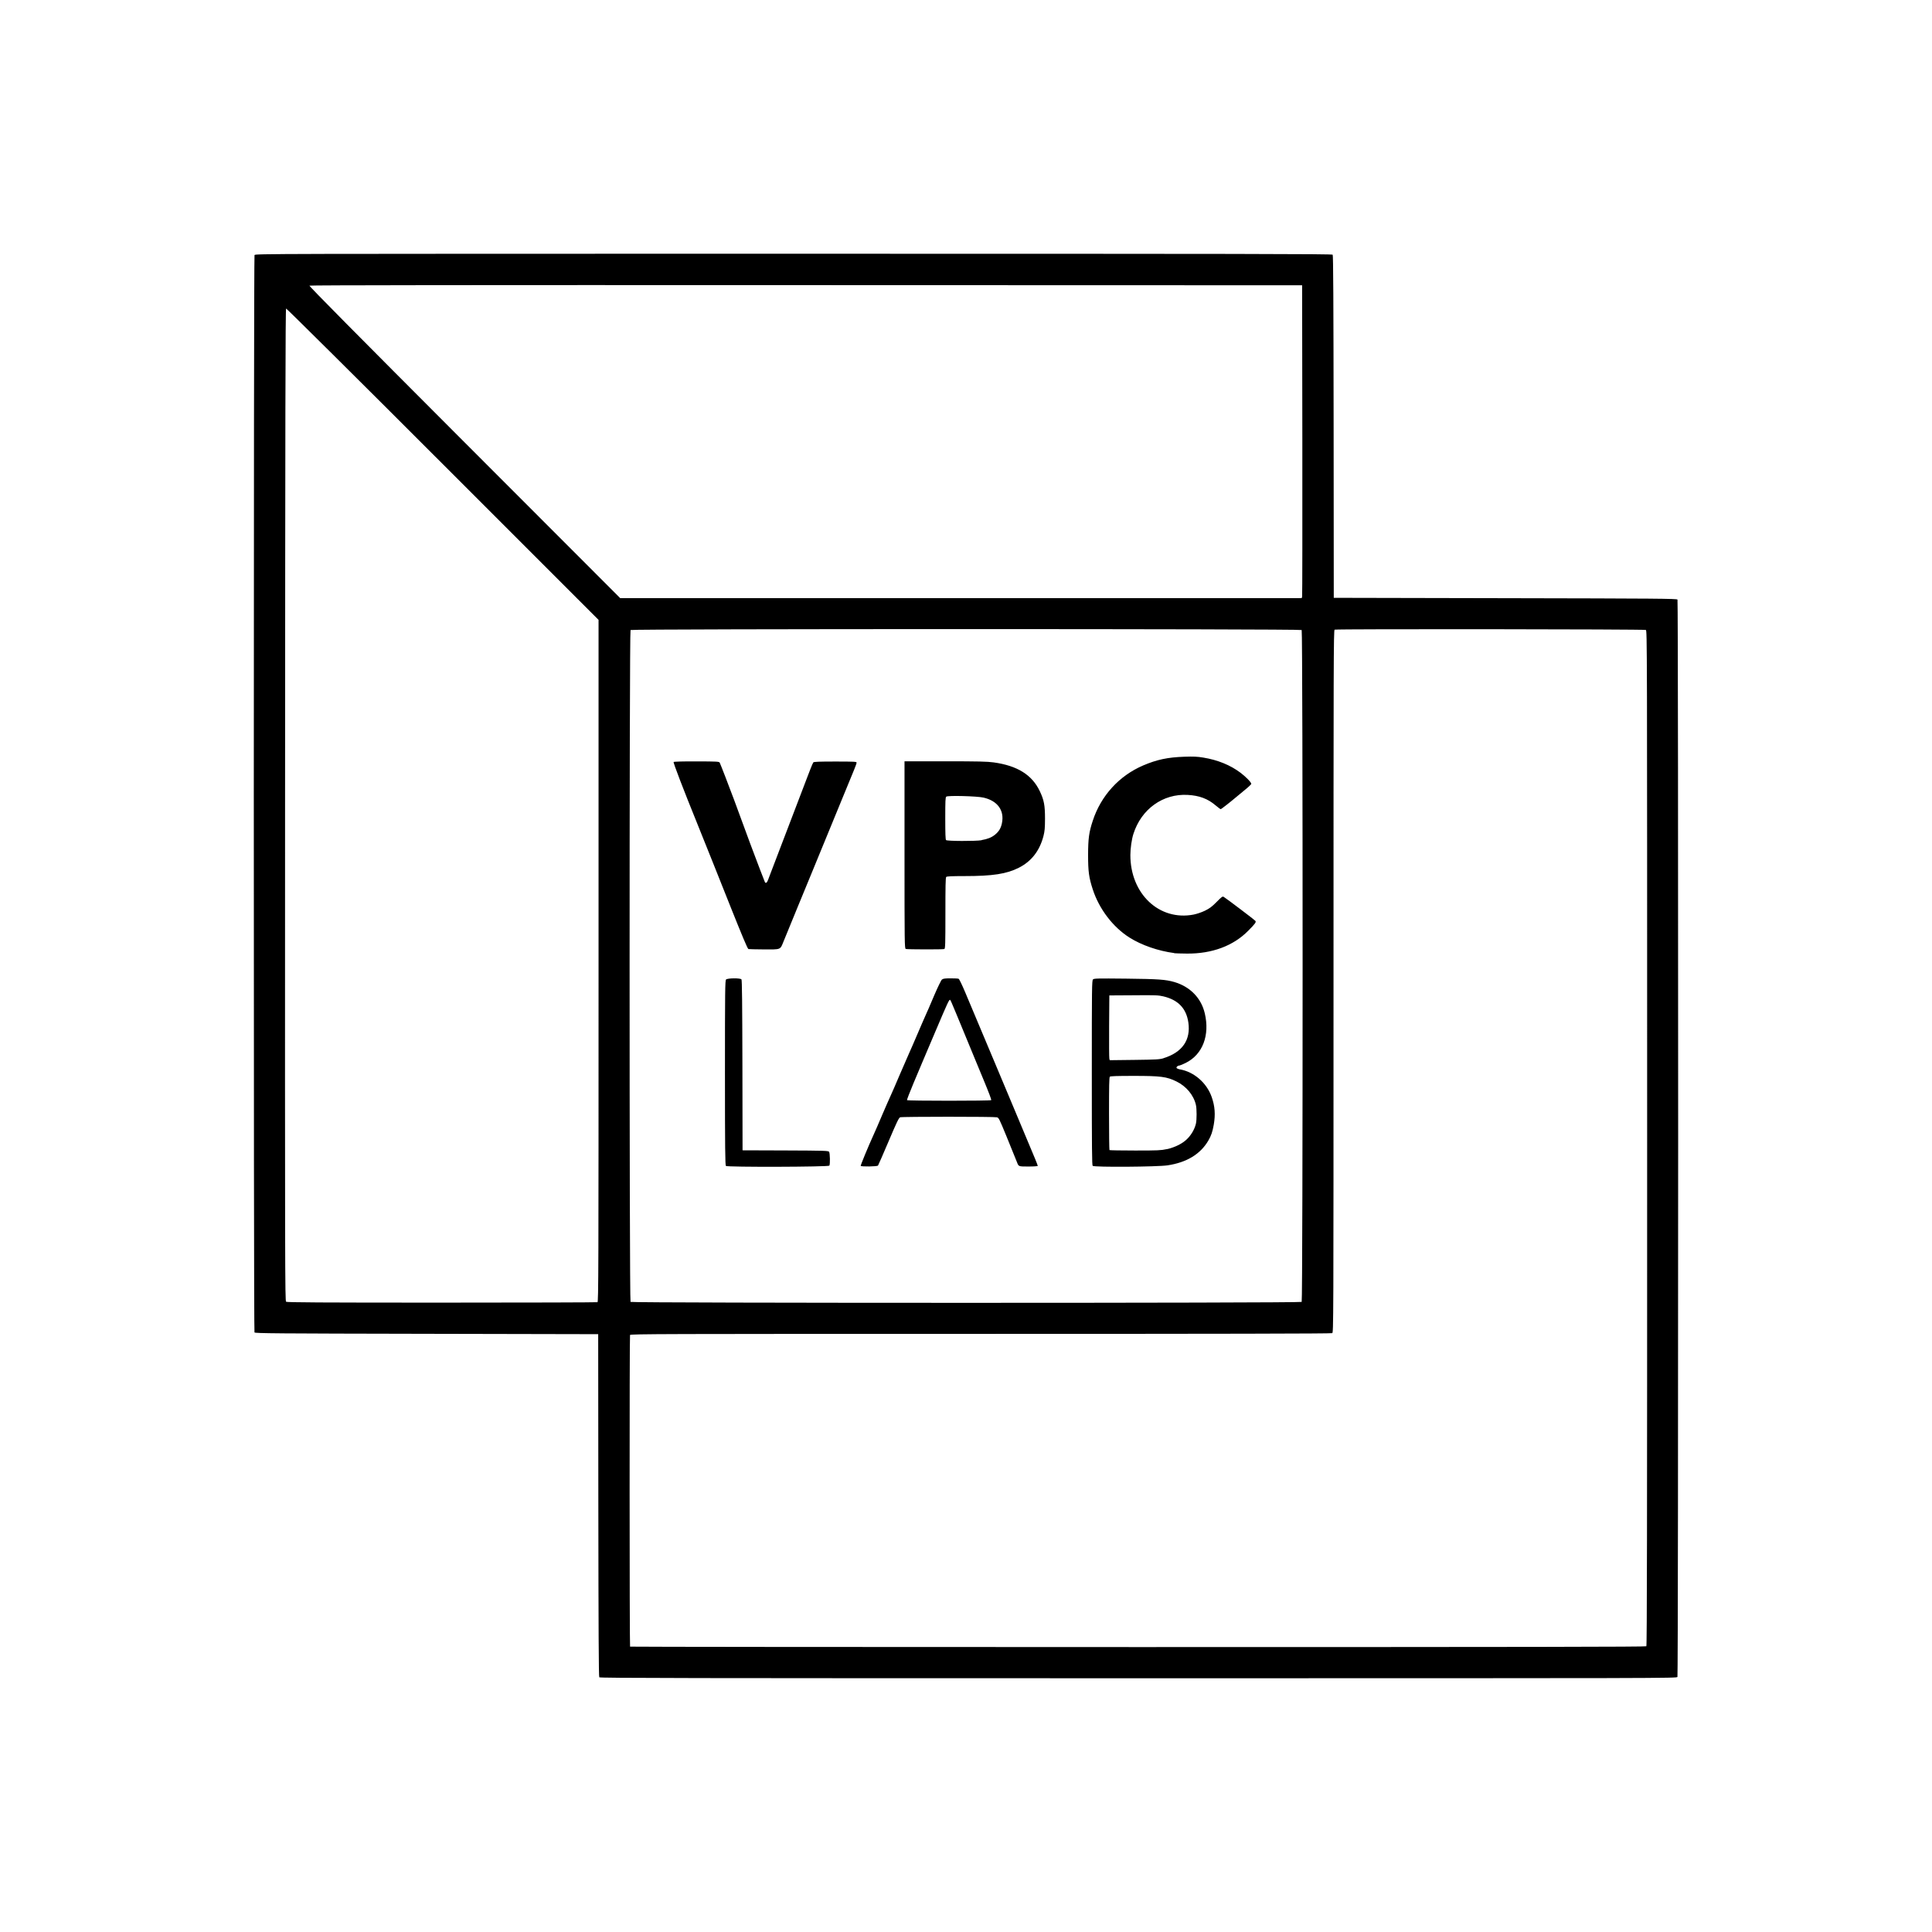 <?xml version="1.0" encoding="UTF-8" standalone="no"?>
<!-- Created with Inkscape (http://www.inkscape.org/) -->

<svg
   xmlns:dc="http://purl.org/dc/elements/1.1/"
   xmlns:cc="http://creativecommons.org/ns#"
   xmlns:rdf="http://www.w3.org/1999/02/22-rdf-syntax-ns#"
   xmlns:svg="http://www.w3.org/2000/svg"
   xmlns="http://www.w3.org/2000/svg"
   xmlns:sodipodi="http://sodipodi.sourceforge.net/DTD/sodipodi-0.dtd"
   xmlns:inkscape="http://www.inkscape.org/namespaces/inkscape"
   width="100"
   height="100"
   viewBox="0 0 26.458 26.458"
   version="1.1"
   id="svg8"
   inkscape:version="0.92.4 (5da689c313, 2019-01-14)"
   sodipodi:docname="vpc-logo.svg">
  <defs
     id="defs2">
    <path
       d="m 152,110.2 c -3,0 -4.2,-1.8 -4.2,-1.8 -0.2,-0.8 -0.4,-12.7 -0.5,-24.5 -0.1,-12.3 0,-24.5 0.6,-24.6 3.5,-6.5 14.5,-19.6 14.5,-19.6 -20.6,4.1 -31.8,17.6 -31.8,17.6 -3.3,-2.6 -10.1,-2.2 -10.1,-2.2 3.2,1.7 6.3,6.8 6.3,11 v 41.4 c 0,0 -6.9,6.1 -12.2,6.1 -3.2,0 -5.1,-1.7 -6.2,-3.1 -0.7,-1 -1,-1.8 -1,-1.8 V 57.6 c -0.7,0.5 -1.6,0.9 -2.5,0.9 -1.1,0 -2.3,-0.6 -3.1,-2.2 -0.6,-1.3 -1,-3.1 -1,-5.9 0,-9.4 10.7,-15.7 10.7,-15.7 C 98,38.3 85.4,45.3 68.7,64.5 52,83.7 55.2,99.5 55.2,99.5 c 0,0 4.5,-11 15.6,-22.5 5.3,-5.4 9.2,-7.2 11.9,-7.3 3,0 4.4,2.2 4.4,4.2 v 38.9 c 0,3.8 -2.5,4.7 -4.8,4.6 -1.9,0 -3.7,-0.7 -3.7,-0.7 11.4,16.5 38.6,18.9 38.6,18.9 l 12,-12.8 0.3,0.2 11,9.3 c 20,-11.9 29.7,-34 29.7,-34 -9.1,9.7 -14.8,11.9 -18.2,11.9"
       id="SVGID_1_"
       inkscape:connector-curvature="0" />
    <rect
       height="470.4"
       width="705.6"
       y="-94.5"
       x="-46.8"
       id="SVGID_3_" />
    <path
       d="m 115.6,5.2 c 21.2,0 41.2,8.3 56.2,23.5 15,15.1 23.3,35.3 23.3,56.7 0,21.4 -8.3,41.5 -23.3,56.7 -15,15.1 -35,23.5 -56.2,23.5 -21.2,0 -41.2,-8.3 -56.2,-23.5 C 44.4,127 36.1,106.8 36.1,85.4 36.1,64 44.4,43.9 59.4,28.7 74.4,13.5 94.3,5.2 115.6,5.2 m 0,-3.7 c -46,0 -83.2,37.5 -83.2,83.8 0,46.3 37.2,83.8 83.1,83.8 45.9,0 83.1,-37.5 83.1,-83.8 C 198.7,39 161.5,1.5 115.6,1.5"
       id="SVGID_5_"
       inkscape:connector-curvature="0" />
    <rect
       height="470.4"
       width="705.6"
       y="-94.5"
       x="-46.8"
       id="SVGID_7_" />
    <polygon
       points="55.8,222 73.3,222 73.3,225.6 60.6,225.6 60.6,228.4 72.6,228.4 72.6,231.8 60.6,231.8 60.6,234.6 73.6,234.6 73.6,238.3 55.8,238.3 "
       id="SVGID_9_" />
    <rect
       height="470.4"
       width="705.6"
       y="-94.5"
       x="-46.8"
       id="SVGID_11_" />
    <polygon
       points="81.1,226.1 81,226.1 81,238.3 76.3,238.3 76.3,222 83.6,222 92.9,234.3 93,234.3 93,222 97.7,222 97.7,238.3 90.6,238.3 "
       id="SVGID_13_" />
    <rect
       height="470.4"
       width="705.6"
       y="-94.5"
       x="-46.8"
       id="SVGID_15_" />
    <path
       d="m 111.6,238.5 c -1.5,0 -2.8,0 -3.9,-0.1 -1.1,-0.1 -2,-0.2 -2.8,-0.4 -0.8,-0.2 -1.4,-0.5 -1.9,-0.9 -0.5,-0.4 -0.9,-0.9 -1.1,-1.5 -0.3,-0.6 -0.4,-1.3 -0.5,-2.2 -0.1,-0.8 -0.1,-1.9 -0.1,-3 V 230 c 0,-1.2 0,-2.2 0.1,-3 0.1,-0.9 0.3,-1.6 0.5,-2.2 0.3,-0.6 0.6,-1.1 1.1,-1.4 0.5,-0.4 1.1,-0.7 1.9,-0.9 0.8,-0.2 1.7,-0.3 2.8,-0.4 1.1,-0.1 2.4,-0.1 3.9,-0.1 h 0.7 c 1.3,0 2.4,0 3.3,0.1 0.9,0.1 1.8,0.2 2.4,0.3 0.7,0.1 1.2,0.3 1.7,0.6 0.4,0.2 0.8,0.6 1,0.9 0.3,0.4 0.4,0.8 0.5,1.4 0.1,0.5 0.1,1.2 0.1,1.9 v 0.6 h -4.6 v -0.2 c 0,-0.4 -0.1,-0.7 -0.2,-0.9 -0.1,-0.3 -0.3,-0.5 -0.7,-0.6 -0.3,-0.2 -0.8,-0.3 -1.4,-0.3 -0.6,-0.1 -1.4,-0.1 -2.4,-0.1 h -0.4 c -0.9,0 -1.7,0 -2.3,0 -0.6,0 -1.2,0.1 -1.6,0.2 -0.4,0.1 -0.8,0.3 -1,0.4 -0.2,0.2 -0.4,0.5 -0.6,0.8 -0.1,0.3 -0.2,0.7 -0.2,1.2 0,0.5 -0.1,1.1 -0.1,1.8 v 0.3 c 0,0.7 0,1.3 0.1,1.7 0,0.5 0.1,0.9 0.2,1.2 0.1,0.3 0.3,0.6 0.6,0.8 0.2,0.2 0.6,0.3 1,0.4 0.4,0.1 1,0.2 1.6,0.2 0.6,0 1.4,0 2.3,0 h 0.4 c 0.7,0 1.4,0 1.9,0 0.5,0 1,-0.1 1.3,-0.1 0.4,-0.1 0.7,-0.1 0.9,-0.2 0.2,-0.1 0.4,-0.2 0.5,-0.4 0.1,-0.2 0.2,-0.3 0.2,-0.6 0,-0.2 0.1,-0.5 0.1,-0.7 v -0.5 h -6.2 v -3.1 h 10.8 v 3.6 c 0,0.8 -0.1,1.5 -0.2,2.1 -0.1,0.6 -0.3,1.1 -0.6,1.5 -0.3,0.4 -0.6,0.8 -1.1,1.1 -0.4,0.3 -1,0.5 -1.7,0.7 -0.7,0.2 -1.5,0.3 -2.5,0.4 -1,0.1 -2.1,0.1 -3.4,0.1 h -0.4 z"
       id="SVGID_17_"
       inkscape:connector-curvature="0" />
    <rect
       height="470.4"
       width="705.6"
       y="-94.5"
       x="-46.8"
       id="SVGID_19_" />
    <rect
       height="54.1"
       width="227.7"
       y="184.5"
       x="1.8"
       id="SVGID_21_" />
    <rect
       height="470.4"
       width="705.6"
       y="-94.5"
       x="-46.8"
       id="SVGID_23_" />
    <rect
       height="16.5"
       width="42.8"
       y="222.1"
       x="133.3"
       id="SVGID_25_" />
    <polygon
       points="138.1,226.2 138,226.2 138,238.3 133.4,238.3 133.4,222.2 140.6,222.2 149.9,234.3 150,234.3 150,222.2 154.6,222.2 154.6,238.3 147.5,238.3 "
       id="SVGID_27_" />
    <rect
       height="54.1"
       width="227.7"
       y="184.4"
       x="1.8"
       id="SVGID_29_" />
    <polygon
       points="158.4,222.2 175.7,222.2 175.7,225.7 163.1,225.7 163.1,228.5 175.1,228.5 175.1,231.9 163.1,231.9 163.1,234.7 176,234.7 176,238.3 158.4,238.3 "
       id="SVGID_31_" />
    <rect
       height="54.1"
       width="227.7"
       y="184.4"
       x="1.8"
       id="SVGID_33_" />
    <path
       d="m 18.9,213.3 c -2.3,0 -4.3,-0.1 -6.1,-0.2 C 11.1,213 9.6,212.8 8.3,212.5 7,212.2 6,211.8 5.2,211.3 c -0.8,-0.5 -1.5,-1.2 -2,-1.9 -0.5,-0.8 -0.8,-1.7 -1,-2.8 -0.2,-1.1 -0.3,-2.3 -0.3,-3.7 v -18.4 h 8.4 v 15.7 c 0,1 0,1.8 0.1,2.5 0.1,0.7 0.2,1.3 0.4,1.8 0.2,0.5 0.5,0.9 0.9,1.2 0.4,0.3 0.9,0.5 1.6,0.7 0.6,0.2 1.4,0.3 2.4,0.3 0.9,0.1 2.1,0.1 3.4,0.1 h 0.7 c 1.3,0 2.4,0 3.4,-0.1 0.9,-0.1 1.7,-0.2 2.4,-0.3 0.6,-0.2 1.2,-0.4 1.6,-0.7 0.4,-0.3 0.7,-0.7 0.9,-1.2 0.2,-0.5 0.3,-1.1 0.4,-1.8 0.1,-0.7 0.1,-1.5 0.1,-2.5 V 184.5 H 37 v 18.4 c 0,1.4 -0.1,2.6 -0.3,3.7 -0.2,1.1 -0.5,2 -1,2.8 -0.5,0.8 -1.1,1.4 -2,1.9 -0.8,0.5 -1.9,0.9 -3.1,1.2 -1.3,0.3 -2.8,0.5 -4.5,0.6 -1.8,0.1 -3.8,0.2 -6.1,0.2 z"
       id="SVGID_35_"
       inkscape:connector-curvature="0" />
    <rect
       height="470.4"
       width="705.6"
       y="-94.5"
       x="-46.8"
       id="SVGID_37_" />
    <polygon
       points="51,191.7 50.8,191.7 50.8,213 42.6,213 42.6,184.5 55.3,184.5 71.7,205.8 71.8,205.8 71.8,184.5 80,184.5 80,213 67.5,213 "
       id="SVGID_39_" />
    <rect
       height="470.4"
       width="705.6"
       y="-94.5"
       x="-46.8"
       id="SVGID_41_" />
    <path
       d="m 119.6,213 h -8.3 v -2.3 c 0,-0.8 0,-1.5 -0.1,-2.2 -0.1,-0.6 -0.2,-1.1 -0.4,-1.5 -0.2,-0.4 -0.5,-0.8 -0.9,-1 -0.4,-0.3 -0.9,-0.4 -1.6,-0.6 -0.6,-0.1 -1.4,-0.2 -2.4,-0.3 -0.9,0 -2.1,-0.1 -3.4,-0.1 h -8.4 v 7.9 H 85.8 V 184.4 H 108 c 2.3,0 4.2,0.1 5.7,0.4 1.5,0.3 2.7,0.8 3.5,1.4 0.9,0.7 1.5,1.6 1.8,2.7 0.3,1.1 0.5,2.5 0.5,4.1 v 1 c 0,1.1 -0.1,2.1 -0.3,2.9 -0.2,0.8 -0.5,1.6 -0.9,2.2 -0.4,0.6 -0.9,1.1 -1.5,1.5 -0.6,0.4 -1.4,0.7 -2.3,0.9 v 0.2 c 1,0.2 1.8,0.4 2.5,0.6 0.6,0.3 1.1,0.6 1.5,1.1 0.4,0.5 0.6,1.2 0.7,2 0.1,0.8 0.2,1.8 0.2,3.1 v 4.5 z m -15,-14.1 c 1.4,0 2.6,0 3.5,-0.1 0.9,-0.1 1.5,-0.3 2,-0.6 0.4,-0.3 0.7,-0.7 0.9,-1.2 0.1,-0.5 0.2,-1.2 0.2,-2 v -0.5 c 0,-0.8 -0.1,-1.5 -0.2,-2 -0.1,-0.5 -0.4,-0.9 -0.9,-1.1 -0.5,-0.3 -1.1,-0.4 -2,-0.5 -0.9,-0.1 -2,-0.1 -3.4,-0.1 H 94.2 v 8.1 z"
       id="SVGID_43_"
       inkscape:connector-curvature="0" />
    <rect
       height="470.4"
       width="705.6"
       y="-94.5"
       x="-46.8"
       id="SVGID_45_" />
    <polygon
       points="125,184.5 155.6,184.5 155.6,190.8 133.4,190.8 133.4,195.6 154.4,195.6 154.4,201.6 133.4,201.6 133.4,206.5 156.1,206.5 156.1,213 125,213 "
       id="SVGID_47_" />
    <rect
       height="470.4"
       width="705.6"
       y="-94.5"
       x="-46.8"
       id="SVGID_49_" />
    <path
       d="m 198.9,213 h -9.1 l -2.6,-5.1 h -17.8 l -2.6,5.1 h -9 l 15.3,-28.5 h 10.3 z m -14.7,-11.1 -5.8,-11.5 h -0.2 l -5.8,11.5 z"
       id="SVGID_51_"
       inkscape:connector-curvature="0" />
    <rect
       height="470.4"
       width="705.6"
       y="-94.5"
       x="-46.8"
       id="SVGID_53_" />
    <polygon
       points="202,184.5 210.4,184.5 210.4,206.4 229.5,206.4 229.5,213 202,213 "
       id="SVGID_55_" />
    <rect
       height="470.4"
       width="705.6"
       y="-94.5"
       x="-46.8"
       id="SVGID_57_" />
    <rect
       height="16.2"
       width="4.8"
       y="222.2"
       x="125"
       id="SVGID_59_" />
    <rect
       height="470.4"
       width="705.6"
       y="-94.5"
       x="-46.8"
       id="SVGID_61_" />
  </defs>
  <sodipodi:namedview
     id="base"
     pagecolor="#ffffff"
     bordercolor="#666666"
     borderopacity="1.0"
     inkscape:pageopacity="0.0"
     inkscape:pageshadow="2"
     inkscape:zoom="3.9597979"
     inkscape:cx="54.230168"
     inkscape:cy="66.025359"
     inkscape:document-units="px"
     inkscape:current-layer="layer1"
     showgrid="false"
     units="px"
     fit-margin-top="0"
     fit-margin-left="0"
     fit-margin-right="0"
     fit-margin-bottom="0"
     inkscape:window-width="1640"
     inkscape:window-height="1050"
     inkscape:window-x="1920"
     inkscape:window-y="0"
     inkscape:window-maximized="1"
     inkscape:snap-global="false" />
  <g
     inkscape:label="Layer 1"
     inkscape:groupmode="layer"
     id="layer1"
     transform="translate(-22.031,-295.866)">
    <path
       style="fill:#000000;stroke-width:0.009"
       d="m 30.238,318.836 c -0.008,-0.009 -0.011,-0.643 -0.013,-2.356 l -0.002,-2.343 -2.349,-0.005 c -2.074,-0.004 -2.35,-0.006 -2.358,-0.019 -0.013,-0.021 -0.012,-14.73 5.54e-4,-14.754 0.01,-0.018 0.109,-0.018 7.382,-0.018 6.178,0 7.374,0.002 7.383,0.013 0.008,0.009 0.011,0.643 0.013,2.356 l 0.002,2.343 2.349,0.005 c 2.074,0.004 2.35,0.006 2.358,0.019 0.013,0.021 0.012,14.73 -5.47e-4,14.754 -0.01,0.018 -0.109,0.018 -7.382,0.018 -6.178,0 -7.374,-0.002 -7.383,-0.013 z m 14.339,-0.425 c 0.009,-0.009 0.011,-1.568 0.011,-6.96 0,-6.86 -2.52e-4,-6.949 -0.018,-6.958 -0.02,-0.011 -4.234,-0.015 -4.262,-0.004 -0.014,0.005 -0.015,0.438 -0.015,4.815 0,4.745 -2.52e-4,4.809 -0.018,4.819 -0.013,0.007 -1.526,0.01 -4.814,0.01 -4.365,0 -4.796,0.001 -4.802,0.015 -0.008,0.021 -0.007,4.261 5.65e-4,4.268 0.004,0.003 3.134,0.006 6.956,0.006 5.393,0 6.952,-0.003 6.961,-0.011 z m -14.364,-4.71 c 0.014,-0.005 0.015,-0.426 0.015,-4.676 l 1e-6,-4.67 -2.134,-2.134 c -1.173,-1.174 -2.139,-2.132 -2.145,-2.13 -0.009,0.003 -0.012,1.483 -0.014,6.797 -0.002,6.379 -0.001,6.794 0.014,6.805 0.013,0.009 0.454,0.012 2.133,0.012 1.164,0 2.123,-0.003 2.131,-0.006 z m 9.644,-0.006 c 0.017,-0.017 0.017,-9.184 0,-9.201 -0.017,-0.017 -9.175,-0.017 -9.191,0 -0.017,0.017 -0.017,9.184 0,9.201 0.017,0.017 9.175,0.017 9.191,0 z m -7.885,-1.862 c -0.01,-0.01 -0.013,-0.241 -0.013,-1.275 0,-1.135 0.002,-1.264 0.015,-1.278 0.02,-0.02 0.195,-0.022 0.211,-0.002 0.008,0.009 0.011,0.336 0.013,1.177 l 0.002,1.164 0.587,0.002 c 0.538,0.002 0.588,0.004 0.598,0.018 0.013,0.018 0.016,0.17 0.004,0.19 -0.011,0.018 -1.4,0.022 -1.418,0.004 z m 5.023,0 c -0.01,-0.01 -0.012,-0.242 -0.012,-1.275 0,-1.165 0.001,-1.264 0.016,-1.279 0.014,-0.014 0.054,-0.015 0.452,-0.011 0.444,0.005 0.544,0.012 0.664,0.047 0.215,0.064 0.366,0.219 0.415,0.428 0.071,0.301 -0.029,0.564 -0.261,0.679 -0.039,0.019 -0.077,0.035 -0.083,0.035 -0.023,0 -0.048,0.019 -0.043,0.033 0.003,0.007 0.022,0.016 0.043,0.02 0.196,0.033 0.371,0.185 0.439,0.38 0.044,0.126 0.052,0.238 0.028,0.378 -0.017,0.097 -0.035,0.15 -0.074,0.217 -0.108,0.186 -0.297,0.301 -0.56,0.34 -0.141,0.021 -1.003,0.027 -1.023,0.007 z M 38.008,311.604 c 0.121,-0.027 0.228,-0.082 0.292,-0.152 0.054,-0.058 0.093,-0.13 0.109,-0.199 0.012,-0.054 0.012,-0.2 -2.52e-4,-0.255 -0.031,-0.135 -0.132,-0.256 -0.267,-0.322 -0.135,-0.066 -0.215,-0.076 -0.586,-0.076 -0.232,0 -0.318,0.003 -0.326,0.011 -0.009,0.009 -0.011,0.134 -0.011,0.505 0,0.272 0.003,0.497 0.006,0.5 0.004,0.003 0.162,0.006 0.352,0.006 0.31,0 0.355,-0.002 0.431,-0.019 z m -0.042,-1.247 c 0.256,-0.079 0.374,-0.249 0.339,-0.489 -0.028,-0.192 -0.139,-0.309 -0.342,-0.357 -0.068,-0.016 -0.108,-0.018 -0.408,-0.015 l -0.332,0.002 -0.003,0.421 c -0.001,0.232 -2.16e-4,0.431 0.003,0.444 l 0.005,0.022 0.338,-0.004 c 0.305,-0.004 0.344,-0.006 0.4,-0.023 z m -4.148,1.476 c -0.004,-0.007 0.105,-0.271 0.181,-0.437 0.016,-0.034 0.066,-0.149 0.111,-0.256 0.046,-0.107 0.097,-0.224 0.114,-0.26 0.017,-0.036 0.074,-0.167 0.126,-0.29 0.053,-0.123 0.11,-0.255 0.128,-0.294 0.018,-0.038 0.069,-0.157 0.115,-0.264 0.045,-0.107 0.096,-0.222 0.111,-0.256 0.016,-0.034 0.069,-0.155 0.117,-0.27 0.049,-0.115 0.098,-0.216 0.109,-0.225 0.016,-0.013 0.038,-0.017 0.117,-0.017 0.054,0 0.104,0.002 0.112,0.006 0.008,0.003 0.047,0.083 0.087,0.178 0.234,0.557 0.306,0.726 0.397,0.944 0.112,0.267 0.296,0.704 0.308,0.734 0.004,0.01 0.055,0.132 0.113,0.27 0.058,0.138 0.122,0.291 0.142,0.339 0.02,0.049 0.037,0.092 0.037,0.097 0,0.005 -0.055,0.009 -0.127,0.009 -0.137,0 -0.135,5.7e-4 -0.157,-0.057 -0.013,-0.034 -0.071,-0.177 -0.148,-0.365 -0.095,-0.231 -0.102,-0.245 -0.127,-0.252 -0.035,-0.01 -1.3,-0.01 -1.326,0 -0.018,0.007 -0.048,0.07 -0.158,0.329 -0.075,0.176 -0.14,0.326 -0.145,0.332 -0.011,0.014 -0.229,0.017 -0.238,0.004 z m 1.787,-0.9 c 0.005,-0.008 -0.03,-0.1 -0.111,-0.295 -0.018,-0.044 -0.06,-0.144 -0.092,-0.222 -0.074,-0.179 -0.159,-0.387 -0.215,-0.521 -0.024,-0.057 -0.048,-0.117 -0.055,-0.133 -0.065,-0.157 -0.085,-0.204 -0.091,-0.204 -0.014,0 -0.032,0.038 -0.193,0.417 -0.092,0.216 -0.171,0.402 -0.175,0.412 -0.005,0.01 -0.015,0.034 -0.022,0.052 -0.008,0.018 -0.057,0.135 -0.109,0.259 -0.052,0.124 -0.093,0.23 -0.09,0.234 0.007,0.011 1.146,0.011 1.153,0 z m 2.508,-2.015 c -0.221,-0.029 -0.449,-0.108 -0.615,-0.213 -0.227,-0.144 -0.414,-0.39 -0.502,-0.659 -0.053,-0.163 -0.064,-0.246 -0.064,-0.47 3.93e-4,-0.225 0.012,-0.313 0.064,-0.47 0.112,-0.343 0.361,-0.616 0.689,-0.757 0.19,-0.081 0.336,-0.112 0.566,-0.12 0.124,-0.004 0.179,-0.002 0.26,0.012 0.196,0.032 0.37,0.103 0.509,0.208 0.073,0.055 0.147,0.131 0.147,0.152 0,0.006 -0.041,0.045 -0.092,0.086 -0.05,0.041 -0.105,0.086 -0.121,0.1 -0.083,0.07 -0.198,0.16 -0.206,0.16 -0.005,0 -0.036,-0.023 -0.069,-0.051 -0.108,-0.092 -0.223,-0.135 -0.383,-0.144 -0.339,-0.019 -0.636,0.194 -0.744,0.536 -0.023,0.071 -0.041,0.199 -0.041,0.287 -0.001,0.532 0.396,0.906 0.865,0.816 0.045,-0.009 0.108,-0.03 0.156,-0.053 0.065,-0.032 0.095,-0.054 0.16,-0.12 0.072,-0.073 0.081,-0.079 0.098,-0.069 0.039,0.024 0.421,0.313 0.432,0.327 0.015,0.018 10e-4,0.037 -0.097,0.136 -0.203,0.207 -0.496,0.316 -0.839,0.313 -0.081,-7.9e-4 -0.16,-0.003 -0.176,-0.005 z m -5.834,-0.057 c -0.011,-0.003 -0.085,-0.18 -0.235,-0.555 -0.121,-0.303 -0.232,-0.583 -0.248,-0.622 -0.016,-0.039 -0.041,-0.101 -0.055,-0.137 -0.014,-0.036 -0.04,-0.1 -0.057,-0.142 -0.017,-0.042 -0.042,-0.106 -0.057,-0.142 -0.014,-0.036 -0.039,-0.098 -0.055,-0.137 -0.182,-0.448 -0.324,-0.818 -0.316,-0.825 0.005,-0.005 0.132,-0.009 0.315,-0.008 0.279,6.8e-4 0.307,0.002 0.316,0.017 0.008,0.014 0.142,0.36 0.166,0.428 0.004,0.013 0.017,0.047 0.029,0.076 0.011,0.029 0.024,0.063 0.028,0.076 0.004,0.013 0.017,0.047 0.028,0.076 0.011,0.029 0.024,0.063 0.028,0.076 0.004,0.013 0.017,0.047 0.028,0.076 0.011,0.029 0.024,0.063 0.028,0.076 0.004,0.013 0.017,0.047 0.028,0.076 0.011,0.029 0.024,0.063 0.028,0.076 0.004,0.013 0.017,0.047 0.028,0.076 0.011,0.029 0.026,0.067 0.032,0.085 0.055,0.147 0.161,0.425 0.168,0.439 0.012,0.022 0.03,0.009 0.045,-0.034 0.006,-0.017 0.017,-0.045 0.024,-0.064 0.007,-0.018 0.028,-0.074 0.047,-0.123 0.049,-0.13 0.108,-0.284 0.123,-0.322 0.007,-0.018 0.028,-0.074 0.047,-0.123 0.049,-0.13 0.108,-0.284 0.123,-0.322 0.007,-0.018 0.028,-0.074 0.047,-0.123 0.047,-0.124 0.107,-0.282 0.123,-0.322 0.007,-0.018 0.027,-0.069 0.044,-0.114 0.017,-0.044 0.035,-0.086 0.04,-0.092 0.007,-0.009 0.079,-0.012 0.301,-0.012 0.26,0 0.292,0.002 0.292,0.015 0,0.008 -0.015,0.052 -0.034,0.097 -0.035,0.084 -0.072,0.175 -0.174,0.423 -0.032,0.078 -0.077,0.187 -0.099,0.241 -0.023,0.055 -0.067,0.163 -0.099,0.241 -0.032,0.078 -0.077,0.187 -0.099,0.241 -0.023,0.055 -0.067,0.163 -0.099,0.241 -0.06,0.146 -0.097,0.236 -0.199,0.483 -0.073,0.176 -0.162,0.394 -0.2,0.488 -0.044,0.109 -0.032,0.104 -0.266,0.103 -0.11,-6.1e-4 -0.207,-0.003 -0.215,-0.005 z m 2.156,-3.5e-4 c -0.016,-0.004 -0.017,-0.073 -0.017,-1.287 v -1.282 h 0.556 c 0.456,0 0.576,0.003 0.664,0.015 0.326,0.045 0.527,0.171 0.633,0.395 0.058,0.122 0.071,0.194 0.071,0.376 -4.36e-4,0.129 -0.004,0.17 -0.021,0.237 -0.052,0.202 -0.165,0.347 -0.336,0.434 -0.17,0.086 -0.358,0.115 -0.748,0.115 -0.171,0 -0.24,0.003 -0.248,0.012 -0.009,0.009 -0.011,0.132 -0.011,0.496 0,0.433 -0.002,0.485 -0.015,0.491 -0.017,0.007 -0.501,0.006 -0.527,-7.8e-4 z m 1.039,-1.49 c 0.082,-0.014 0.136,-0.036 0.182,-0.073 0.054,-0.043 0.082,-0.09 0.096,-0.158 0.036,-0.174 -0.059,-0.307 -0.253,-0.351 -0.087,-0.02 -0.488,-0.031 -0.509,-0.013 -0.012,0.01 -0.014,0.055 -0.014,0.298 0,0.21 0.003,0.289 0.011,0.297 0.014,0.015 0.404,0.016 0.486,0.002 z m 4.389,-3.335 c 0.003,-0.012 0.004,-0.976 0.003,-2.142 l -0.003,-2.121 -6.792,-0.002 c -4.63,-0.002 -6.795,7.2e-4 -6.802,0.007 -0.007,0.007 0.666,0.686 2.123,2.145 l 2.133,2.135 h 4.666 4.666 z"
       id="path1001"
       inkscape:connector-curvature="0" />
  </g>
  <style
     id="style5080"
     type="text/css">
	.st0{clip-path:url(#SVGID_2_);}
	.st1{clip-path:url(#SVGID_4_);fill:#2E2E2C;}
	.st2{clip-path:url(#SVGID_6_);}
	.st3{clip-path:url(#SVGID_8_);fill:#2E2E2C;}
	.st4{clip-path:url(#SVGID_10_);}
	.st5{clip-path:url(#SVGID_12_);fill:#2E2E2C;}
	.st6{clip-path:url(#SVGID_14_);}
	.st7{clip-path:url(#SVGID_16_);fill:#2E2E2C;}
	.st8{clip-path:url(#SVGID_18_);}
	.st9{clip-path:url(#SVGID_20_);fill:#2E2E2C;}
	.st10{clip-path:url(#SVGID_22_);}
	.st11{clip-path:url(#SVGID_24_);enable-background:new    ;}
	.st12{clip-path:url(#SVGID_26_);}
	.st13{clip-path:url(#SVGID_28_);}
	.st14{clip-path:url(#SVGID_30_);fill:#2E2E2C;}
	.st15{clip-path:url(#SVGID_32_);}
	.st16{clip-path:url(#SVGID_34_);fill:#2E2E2C;}
	.st17{clip-path:url(#SVGID_36_);}
	.st18{clip-path:url(#SVGID_38_);fill:#2E2E2C;}
	.st19{clip-path:url(#SVGID_40_);}
	.st20{clip-path:url(#SVGID_42_);fill:#2E2E2C;}
	.st21{clip-path:url(#SVGID_44_);}
	.st22{clip-path:url(#SVGID_46_);fill:#2E2E2C;}
	.st23{clip-path:url(#SVGID_48_);}
	.st24{clip-path:url(#SVGID_50_);fill:#2E2E2C;}
	.st25{clip-path:url(#SVGID_52_);}
	.st26{clip-path:url(#SVGID_54_);fill:#2E2E2C;}
	.st27{clip-path:url(#SVGID_56_);}
	.st28{clip-path:url(#SVGID_58_);fill:#2E2E2C;}
	.st29{clip-path:url(#SVGID_60_);}
	.st30{clip-path:url(#SVGID_62_);fill:#2E2E2C;}
</style>
</svg>
